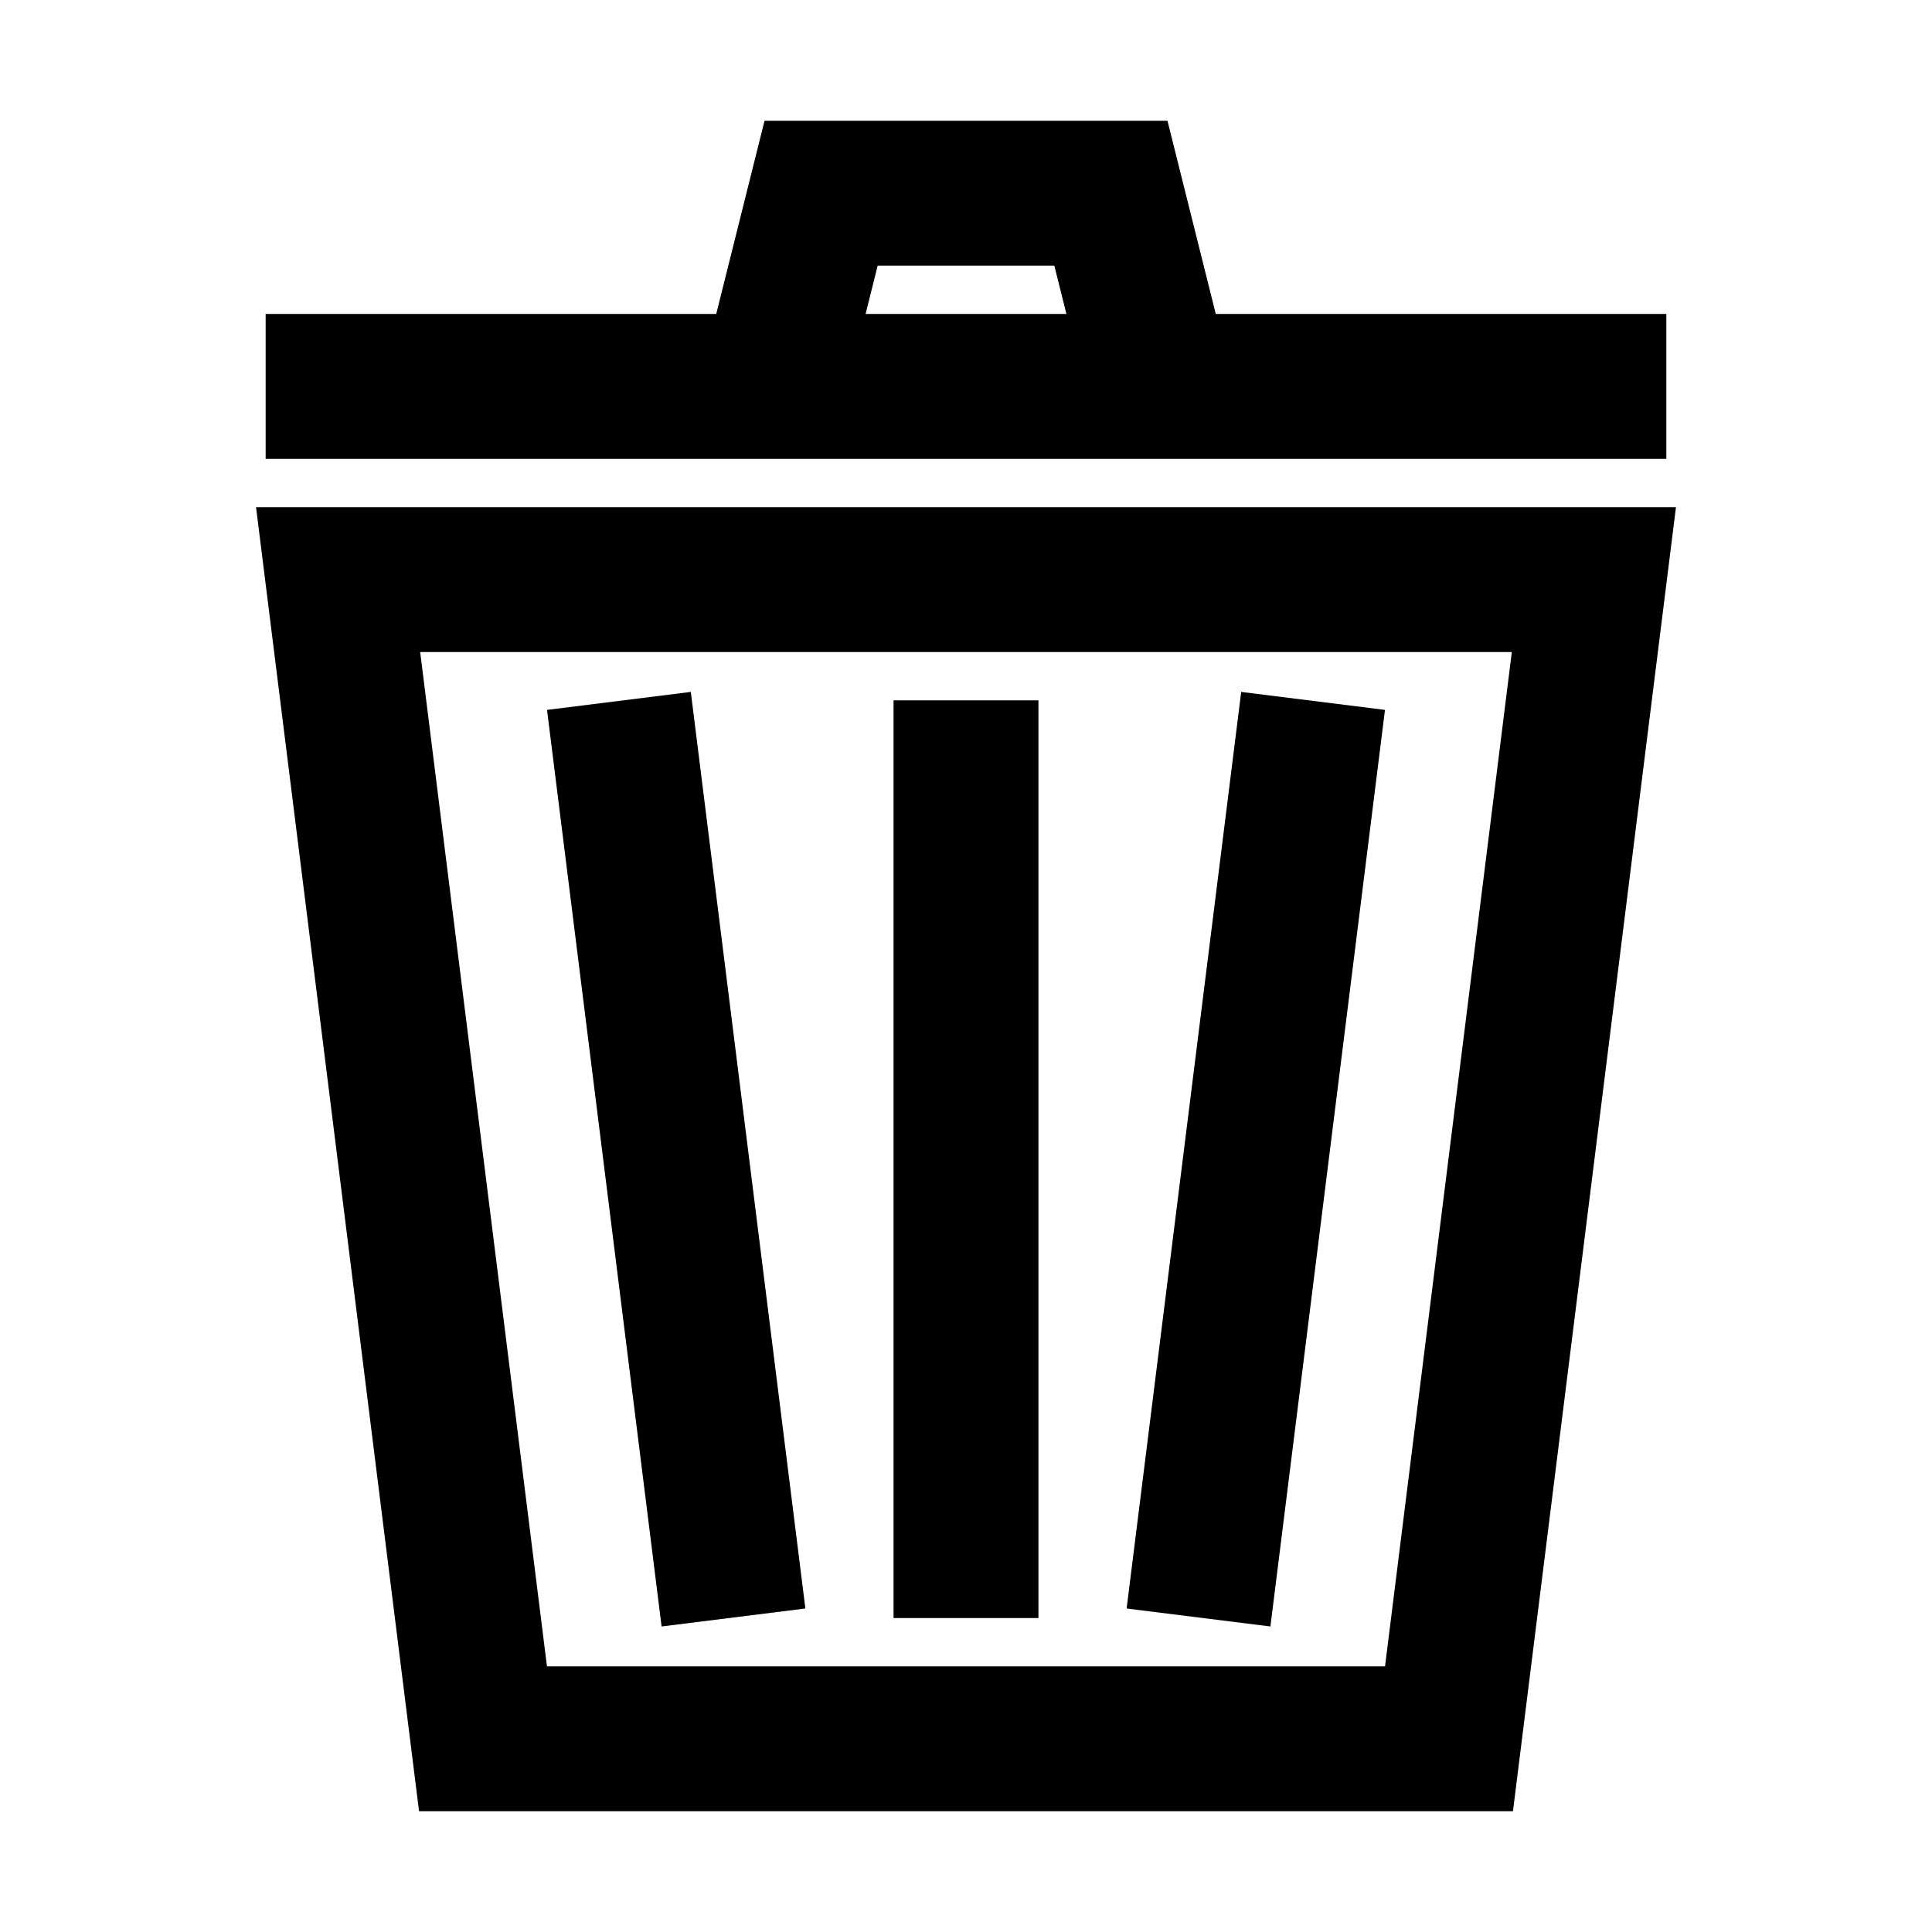 <?xml version="1.0" encoding="UTF-8" standalone="no"?>
<!-- Created with Inkscape (http://www.inkscape.org/) -->

<svg
   xmlns:dc="http://purl.org/dc/elements/1.1/"
   xmlns:cc="http://creativecommons.org/ns#"
   xmlns:rdf="http://www.w3.org/1999/02/22-rdf-syntax-ns#"
   xmlns:svg="http://www.w3.org/2000/svg"
   xmlns="http://www.w3.org/2000/svg"
   xmlns:sodipodi="http://sodipodi.sourceforge.net/DTD/sodipodi-0.dtd"
   xmlns:inkscape="http://www.inkscape.org/namespaces/inkscape"
   width="40"
   height="40"
   id="svg3053"
   version="1.1"
   inkscape:version="0.48.4 r9939"
   sodipodi:docname="delete.svg"
   inkscape:export-filename="/home/rc/repositories/private/qt/qtodo/src/icons/delete.png"
   inkscape:export-xdpi="90"
   inkscape:export-ydpi="90">
  <defs
     id="defs3055">
    <linearGradient
       id="linearGradient3833">
      <stop
         style="stop-color:#000000;stop-opacity:1;"
         offset="0"
         id="stop3835" />
      <stop
         style="stop-color:#000000;stop-opacity:0.157;"
         offset="1"
         id="stop3837" />
    </linearGradient>
  </defs>
  <sodipodi:namedview
     id="base"
     pagecolor="#ffffff"
     bordercolor="#666666"
     borderopacity="1.0"
     inkscape:pageopacity="0.0"
     inkscape:pageshadow="2"
     inkscape:zoom="9.8994949"
     inkscape:cx="21.492249"
     inkscape:cy="18.043162"
     inkscape:current-layer="layer1"
     showgrid="true"
     inkscape:grid-bbox="true"
     inkscape:document-units="px"
     inkscape:window-width="1366"
     inkscape:window-height="721"
     inkscape:window-x="-2"
     inkscape:window-y="-3"
     inkscape:window-maximized="1">
    <inkscape:grid
       type="xygrid"
       id="grid2994"
       empspacing="5"
       visible="true"
       enabled="true"
       snapvisiblegridlinesonly="true" />
  </sodipodi:namedview>
  <g
     id="layer1"
     inkscape:label="Layer 1"
     inkscape:groupmode="layer"
     transform="translate(0,-8)">
    <path
       style="fill:none;stroke:#000000;stroke-width:3;stroke-linecap:butt;stroke-linejoin:miter;stroke-miterlimit:4;stroke-opacity:1;stroke-dasharray:none"
       d="M 10,36 7,12 33,12 30,36 z"
       id="path3162"
       inkscape:connector-curvature="0"
       transform="translate(0,8)"
       sodipodi:nodetypes="ccccc" />
    <path
       style="fill:none;stroke:#000000;stroke-width:3;stroke-linecap:square;stroke-linejoin:miter;stroke-opacity:1;stroke-miterlimit:4;stroke-dasharray:none"
       d="M 7,8 33,8"
       id="path3164"
       inkscape:connector-curvature="0"
       transform="translate(0,8)" />
    <path
       style="fill:none;stroke:#000000;stroke-width:3;stroke-linecap:butt;stroke-linejoin:miter;stroke-opacity:1;stroke-miterlimit:4;stroke-dasharray:none"
       d="m 16,8 1,-4 6,0 1,4"
       id="path3166"
       inkscape:connector-curvature="0"
       transform="translate(0,8)" />
    <path
       style="fill:none;stroke:#000000;stroke-width:3;stroke-linecap:square;stroke-linejoin:miter;stroke-miterlimit:4;stroke-opacity:1;stroke-dasharray:none"
       d="m 13,16 2,16"
       id="path3168"
       inkscape:connector-curvature="0"
       transform="translate(0,8)"
       sodipodi:nodetypes="cc" />
    <path
       style="fill:none;stroke:#000000;stroke-width:3;stroke-linecap:square;stroke-linejoin:miter;stroke-miterlimit:4;stroke-opacity:1;stroke-dasharray:none"
       d="M 27,16 25,32"
       id="path3170"
       inkscape:connector-curvature="0"
       transform="translate(0,8)"
       sodipodi:nodetypes="cc" />
    <path
       style="fill:none;stroke:#000000;stroke-width:3;stroke-linecap:square;stroke-linejoin:miter;stroke-miterlimit:4;stroke-opacity:1;stroke-dasharray:none"
       d="m 20,16 0,16"
       id="path3172"
       inkscape:connector-curvature="0"
       transform="translate(0,8)"
       sodipodi:nodetypes="cc" />
  </g>
</svg>
